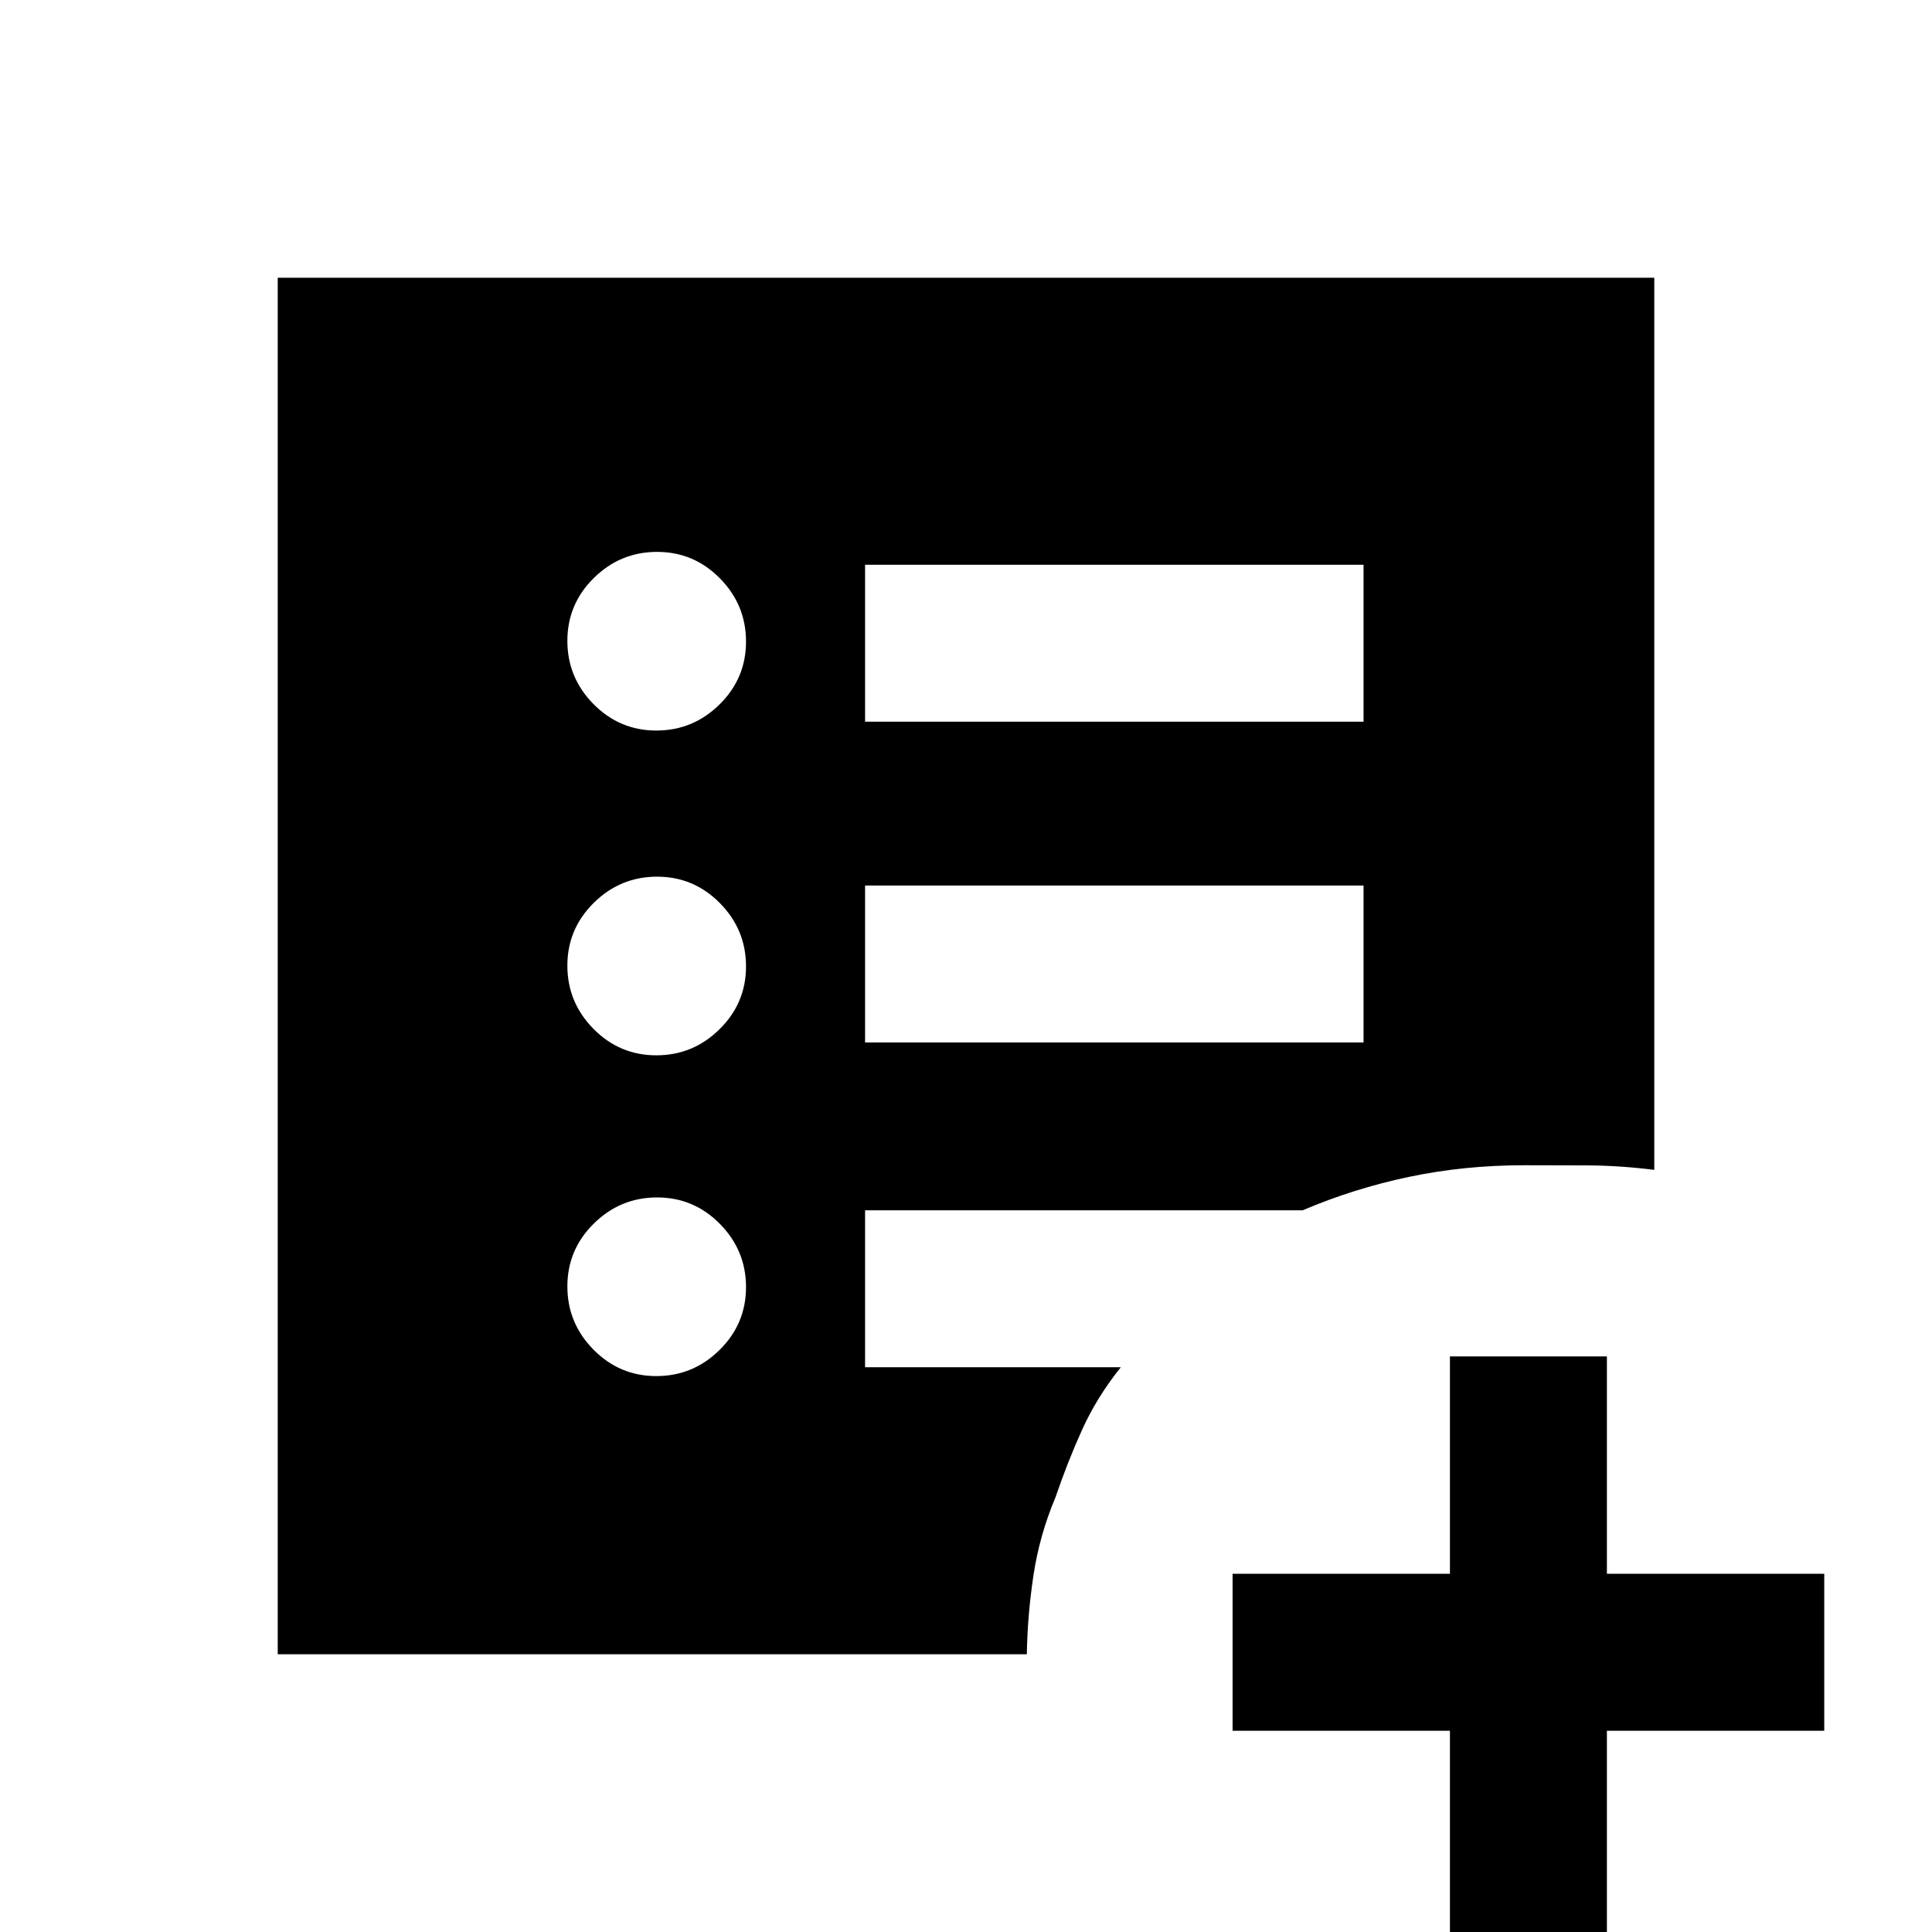 <svg xmlns="http://www.w3.org/2000/svg" height="20" viewBox="0 96 960 960" width="20"><path d="M720.462 1064V955.999h-108v-77.998h108v-108h77.999v108h108v77.998h-108V1064h-77.999ZM326.124 779.769q18.261 0 31.414-12.971 13.154-12.97 13.154-31.23 0-18.261-12.97-31.414Q344.752 691 326.491 691q-18.26 0-31.414 12.97-13.153 12.97-13.153 31.231 0 18.26 12.97 31.414t31.23 13.154Zm0-159.385q18.261 0 31.414-12.97 13.154-12.97 13.154-31.23 0-18.261-12.97-31.415-12.97-13.153-31.231-13.153-18.26 0-31.414 12.97-13.153 12.97-13.153 31.23 0 18.261 12.97 31.415 12.97 13.153 31.23 13.153Zm0-161.384q18.261 0 31.414-12.97 13.154-12.97 13.154-31.231 0-18.26-12.97-31.414t-31.231-13.154q-18.26 0-31.414 12.971-13.153 12.97-13.153 31.23 0 18.261 12.97 31.414Q307.864 459 326.124 459Zm103.722 154.999h247.692v-77.998H429.846v77.998Zm0-159.384h247.692v-77.999H429.846v77.999ZM138.001 917.999V234.001h683.998v443.307q-16.988-2.154-33.224-2.23-16.236-.077-31.314-.077-29.807 0-57.3 5.773t-52.853 16.611H429.846v77.999h127.078q-11.846 14.76-19.154 30.88-7.308 16.12-13.308 33.736-8 19-10.976 38.999-2.977 20-3.255 39h-372.23Z"/></svg>